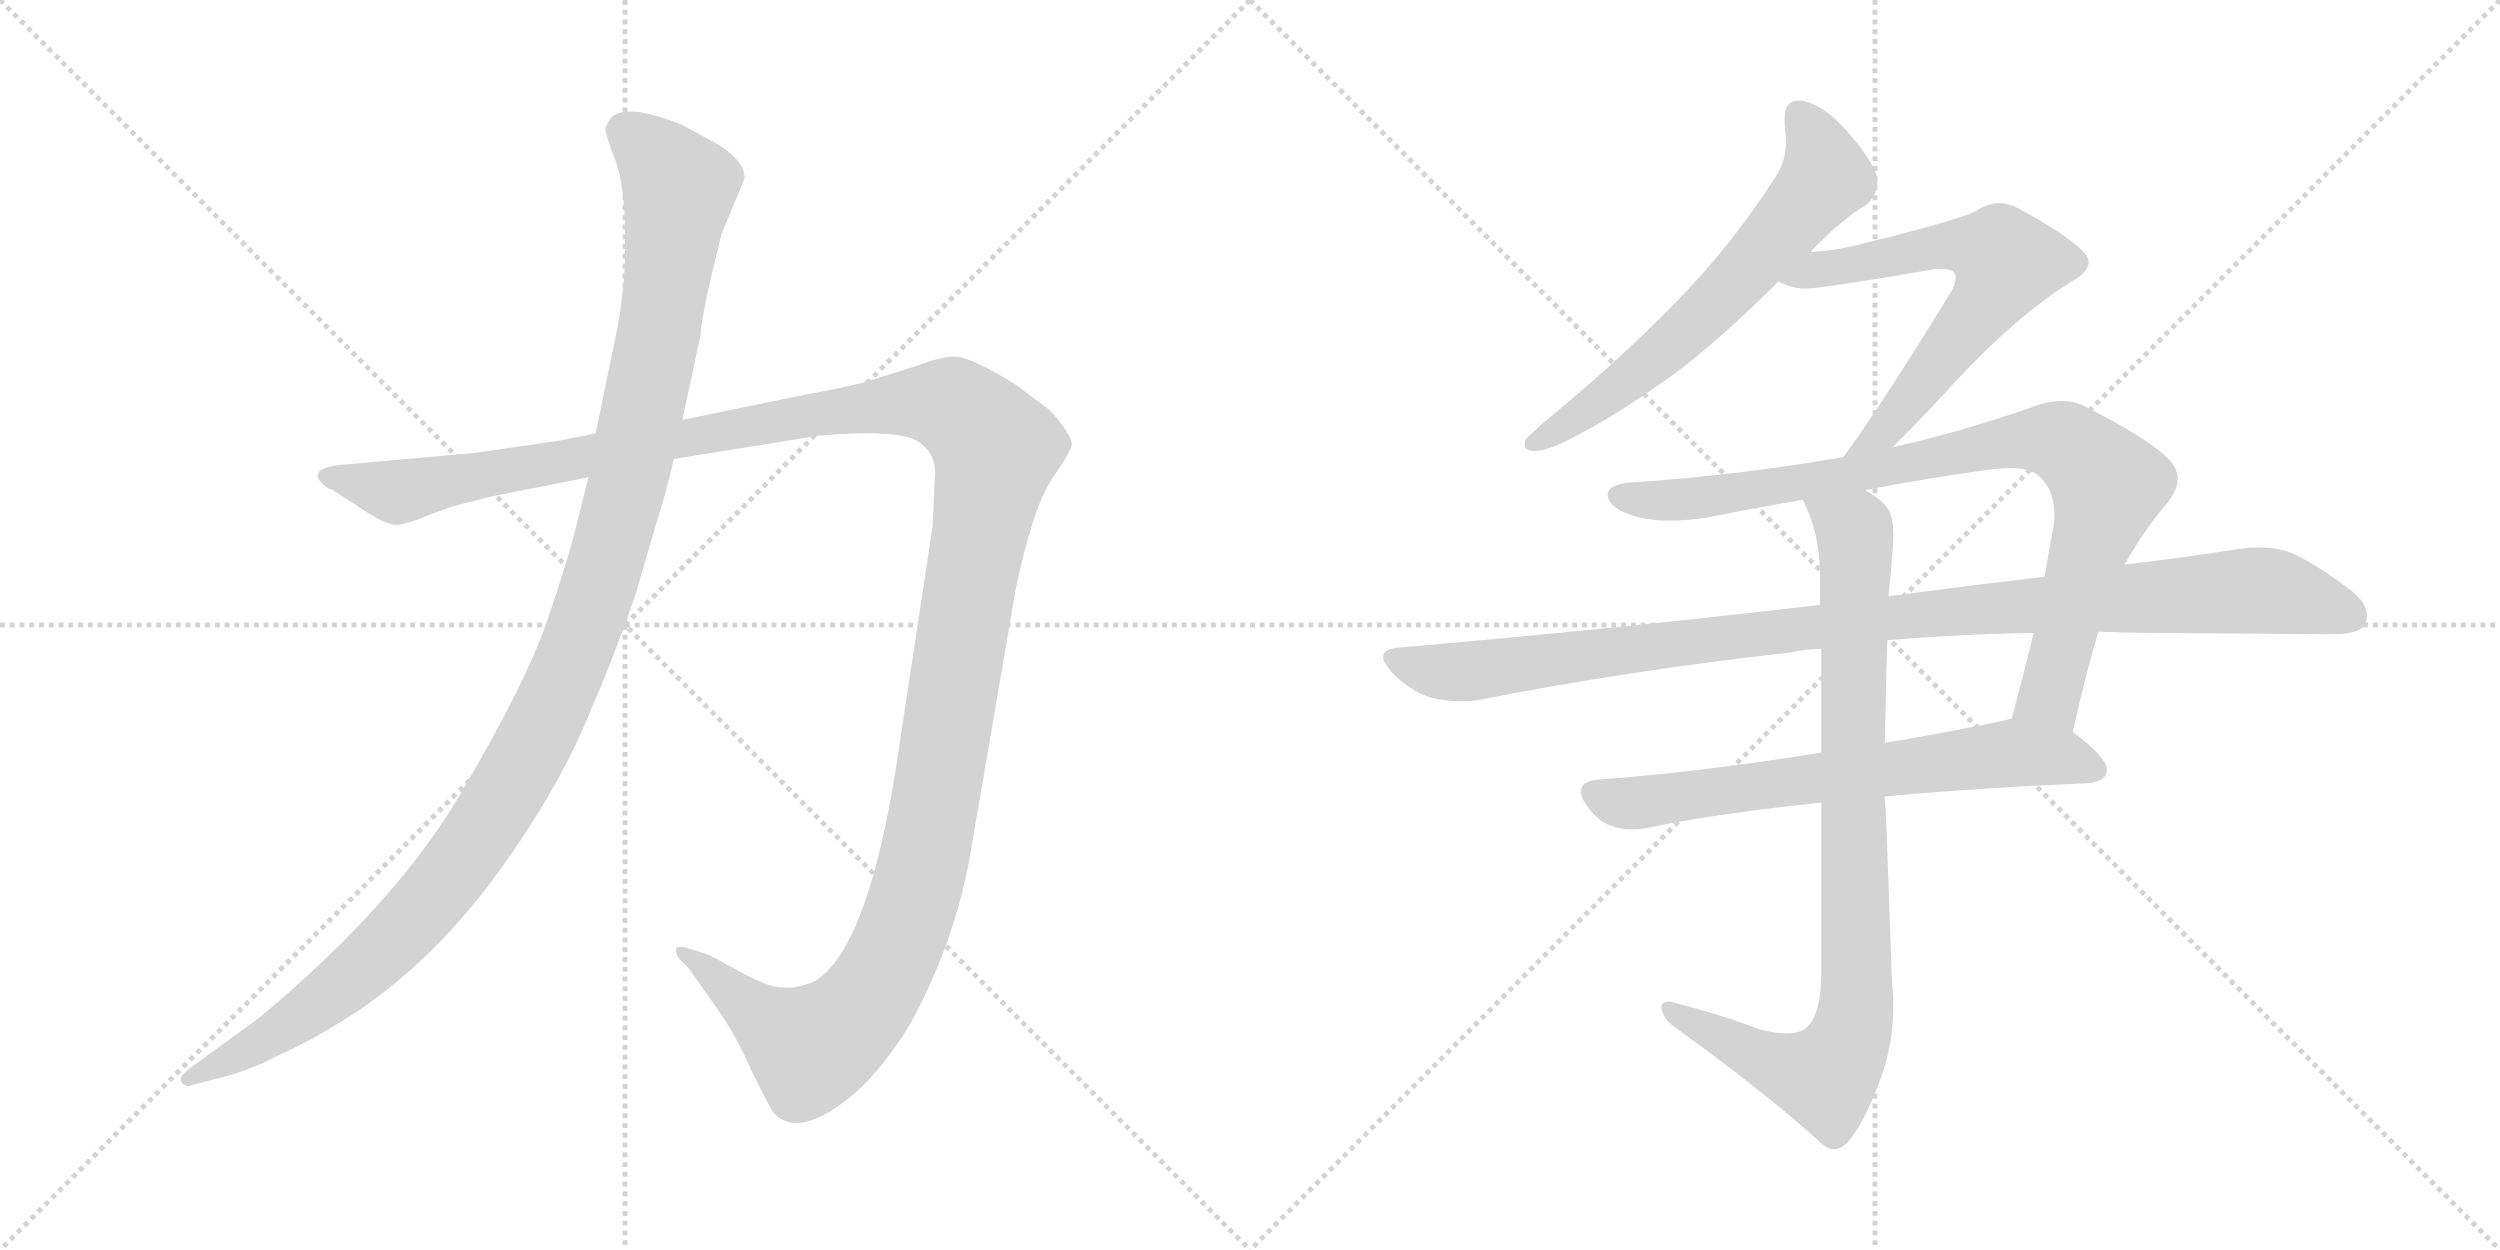 <svg version="1.1" viewBox="0 0 2048 1024" xmlns="http://www.w3.org/2000/svg">
  <g stroke="lightgray" stroke-dasharray="1,1" stroke-width="1" transform="scale(4, 4)">
    <line x1="0" y1="0" x2="256" y2="256"></line>
    <line x1="256" y1="0" x2="0" y2="256"></line>
    <line x1="128" y1="0" x2="128" y2="256"></line>
    <line x1="0" y1="128" x2="256" y2="128"></line>
    <line x1="256" y1="0" x2="512" y2="256"></line>
    <line x1="512" y1="0" x2="256" y2="256"></line>
    <line x1="384" y1="0" x2="384" y2="256"></line>
    <line x1="256" y1="128" x2="512" y2="128"></line>
  </g>
<g transform="scale(1, -1) translate(0, -850)">
   <style type="text/css">
    @keyframes keyframes0 {
      from {
       stroke: black;
       stroke-dashoffset: 1487;
       stroke-width: 128;
       }
       83% {
       animation-timing-function: step-end;
       stroke: black;
       stroke-dashoffset: 0;
       stroke-width: 128;
       }
       to {
       stroke: black;
       stroke-width: 1024;
       }
       }
       #make-me-a-hanzi-animation-0 {
         animation: keyframes0 1.46s both;
         animation-delay: 0s;
         animation-timing-function: linear;
       }
    @keyframes keyframes1 {
      from {
       stroke: black;
       stroke-dashoffset: 1196;
       stroke-width: 128;
       }
       80% {
       animation-timing-function: step-end;
       stroke: black;
       stroke-dashoffset: 0;
       stroke-width: 128;
       }
       to {
       stroke: black;
       stroke-width: 1024;
       }
       }
       #make-me-a-hanzi-animation-1 {
         animation: keyframes1 1.223s both;
         animation-delay: 1.46s;
         animation-timing-function: linear;
       }
    @keyframes keyframes2 {
      from {
       stroke: black;
       stroke-dashoffset: 640;
       stroke-width: 128;
       }
       68% {
       animation-timing-function: step-end;
       stroke: black;
       stroke-dashoffset: 0;
       stroke-width: 128;
       }
       to {
       stroke: black;
       stroke-width: 1024;
       }
       }
       #make-me-a-hanzi-animation-2 {
         animation: keyframes2 0.771s both;
         animation-delay: 2.683s;
         animation-timing-function: linear;
       }
    @keyframes keyframes3 {
      from {
       stroke: black;
       stroke-dashoffset: 638;
       stroke-width: 128;
       }
       67% {
       animation-timing-function: step-end;
       stroke: black;
       stroke-dashoffset: 0;
       stroke-width: 128;
       }
       to {
       stroke: black;
       stroke-width: 1024;
       }
       }
       #make-me-a-hanzi-animation-3 {
         animation: keyframes3 0.769s both;
         animation-delay: 3.454s;
         animation-timing-function: linear;
       }
    @keyframes keyframes4 {
      from {
       stroke: black;
       stroke-dashoffset: 883;
       stroke-width: 128;
       }
       74% {
       animation-timing-function: step-end;
       stroke: black;
       stroke-dashoffset: 0;
       stroke-width: 128;
       }
       to {
       stroke: black;
       stroke-width: 1024;
       }
       }
       #make-me-a-hanzi-animation-4 {
         animation: keyframes4 0.969s both;
         animation-delay: 4.223s;
         animation-timing-function: linear;
       }
    @keyframes keyframes5 {
      from {
       stroke: black;
       stroke-dashoffset: 1048;
       stroke-width: 128;
       }
       77% {
       animation-timing-function: step-end;
       stroke: black;
       stroke-dashoffset: 0;
       stroke-width: 128;
       }
       to {
       stroke: black;
       stroke-width: 1024;
       }
       }
       #make-me-a-hanzi-animation-5 {
         animation: keyframes5 1.103s both;
         animation-delay: 5.192s;
         animation-timing-function: linear;
       }
    @keyframes keyframes6 {
      from {
       stroke: black;
       stroke-dashoffset: 671;
       stroke-width: 128;
       }
       69% {
       animation-timing-function: step-end;
       stroke: black;
       stroke-dashoffset: 0;
       stroke-width: 128;
       }
       to {
       stroke: black;
       stroke-width: 1024;
       }
       }
       #make-me-a-hanzi-animation-6 {
         animation: keyframes6 0.796s both;
         animation-delay: 6.295s;
         animation-timing-function: linear;
       }
    @keyframes keyframes7 {
      from {
       stroke: black;
       stroke-dashoffset: 890;
       stroke-width: 128;
       }
       74% {
       animation-timing-function: step-end;
       stroke: black;
       stroke-dashoffset: 0;
       stroke-width: 128;
       }
       to {
       stroke: black;
       stroke-width: 1024;
       }
       }
       #make-me-a-hanzi-animation-7 {
         animation: keyframes7 0.974s both;
         animation-delay: 7.091s;
         animation-timing-function: linear;
       }
</style>
<path d="M 401.0 443.0 L 482.0 459.0 L 552.0 474.0 L 670.0 493.0 Q 724.0 498.0 747.0 491.0 Q 766.0 482.0 766.0 463.0 L 764.0 419.0 L 737.0 241.0 Q 713.0 73.0 667.0 46.0 Q 653.0 40.0 641.0 41.0 Q 630.0 41.0 606.0 54.0 Q 583.0 67.0 580.0 68.0 L 564.0 73.0 Q 559.0 75.0 555.0 74.0 Q 552.0 72.0 556.0 65.0 L 564.0 57.0 L 588.0 23.0 Q 603.0 2.0 616.0 -28.0 Q 632.0 -60.0 634.0 -62.0 Q 655.0 -84.0 701.0 -45.0 Q 724.0 -24.0 745.0 10.0 Q 784.0 81.0 796.0 157.0 L 832.0 367.0 Q 846.0 434.0 862.0 458.0 Q 878.0 481.0 878.0 486.0 Q 878.0 491.0 870.0 502.0 Q 862.0 513.0 856.0 517.0 L 832.0 535.0 Q 796.0 557.0 783.0 558.0 Q 771.0 558.0 750.0 550.0 L 712.0 538.0 Q 695.0 533.0 656.0 526.0 L 559.0 506.0 L 488.0 495.0 L 458.0 489.0 L 389.0 479.0 L 277.0 469.0 Q 263.0 467.0 261.0 463.0 Q 259.0 459.0 263.0 455.0 Q 267.0 450.0 272.0 449.0 L 295.0 434.0 Q 317.0 419.0 326.0 420.0 Q 335.0 421.0 351.0 428.0 L 370.0 435.0 L 401.0 443.0 Z" fill="lightgray"></path> 
<path d="M 482.0 459.0 L 472.0 419.0 Q 465.0 390.0 448.0 341.0 Q 431.0 291.0 378.0 201.0 Q 325.0 110.0 212.0 16.0 L 153.0 -27.0 Q 146.0 -33.0 149.0 -37.0 Q 153.0 -41.0 157.0 -39.0 L 172.0 -35.0 Q 201.0 -29.0 229.0 -14.0 Q 257.0 -2.0 295.0 23.0 Q 359.0 67.0 410.0 138.0 Q 461.0 209.0 485.0 271.0 Q 498.0 299.0 520.0 361.0 L 537.0 419.0 Q 546.0 447.0 552.0 474.0 L 559.0 506.0 L 574.0 576.0 Q 574.0 590.0 591.0 658.0 L 610.0 704.0 Q 610.0 719.0 586.0 733.0 L 558.0 748.0 Q 541.0 755.0 525.0 758.0 Q 509.0 760.0 502.0 755.0 Q 498.0 751.0 496.0 745.0 Q 496.0 739.0 504.0 719.0 Q 512.0 698.0 512.0 656.0 Q 513.0 614.0 504.0 573.0 L 488.0 495.0 L 482.0 459.0 Z" fill="lightgray"></path> 
<path d="M 1264.0 503.5 Q 1253.0 493.5 1250.0 490.5 Q 1249.0 487.5 1249.0 485.5 Q 1249.0 480.5 1258.0 480.5 Q 1269.0 480.5 1296.0 495.5 Q 1332.0 514.5 1378.0 548.5 Q 1415.0 577.5 1457.0 619.5 L 1483.0 643.5 Q 1510.0 671.5 1528.0 681.5 Q 1538.0 689.5 1538.0 701.5 L 1538.0 703.5 Q 1535.0 717.5 1514.0 741.5 Q 1494.0 764.5 1476.0 767.5 L 1473.0 767.5 Q 1462.0 767.5 1462.0 753.5 L 1462.0 747.5 Q 1463.0 740.5 1463.0 734.5 Q 1463.0 718.5 1456.0 707.5 Q 1420.0 650.5 1372.0 601.5 Q 1324.0 552.5 1264.0 503.5 Z" fill="lightgray"></path> 
<path d="M 1457.0 619.5 Q 1465.0 614.5 1478.0 613.5 Q 1492.0 613.5 1585.0 629.5 L 1590.0 629.5 Q 1598.0 629.5 1600.0 627.5 Q 1602.0 625.5 1602.0 622.5 Q 1602.0 617.5 1598.0 610.5 Q 1541.0 517.5 1510.0 475.5 C 1492.0 451.5 1529.0 462.5 1550.0 483.5 Q 1571.0 503.5 1601.0 536.5 Q 1653.0 592.5 1699.0 620.5 Q 1711.0 627.5 1711.0 635.5 Q 1711.0 639.5 1706.0 644.5 Q 1692.0 658.5 1653.0 679.5 Q 1645.0 683.5 1638.0 683.5 Q 1629.0 683.5 1621.0 678.5 Q 1609.0 670.5 1518.0 648.5 Q 1501.0 644.5 1483.0 643.5 C 1453.0 640.5 1429.0 630.5 1457.0 619.5 Z" fill="lightgray"></path> 
<path d="M 1510.0 475.5 Q 1423.0 460.5 1333.0 454.5 Q 1317.0 452.5 1317.0 444.5 L 1317.0 443.5 Q 1319.0 433.5 1338.0 427.5 Q 1351.0 423.5 1368.0 423.5 Q 1383.0 423.5 1401.0 426.5 Q 1440.0 434.5 1477.0 440.5 L 1528.0 448.5 Q 1580.0 458.5 1631.0 465.5 Q 1640.0 466.5 1647.0 466.5 Q 1665.0 466.5 1672.0 458.5 Q 1683.0 447.5 1683.0 427.5 Q 1683.0 422.5 1682.0 417.5 Q 1678.0 396.5 1675.0 377.5 L 1666.0 331.5 Q 1657.0 294.5 1648.0 261.5 C 1640.0 232.5 1691.0 221.5 1698.0 250.5 Q 1709.0 299.5 1719.0 332.5 L 1740.0 387.5 L 1741.0 388.5 Q 1757.0 416.5 1775.0 437.5 Q 1784.0 448.5 1784.0 457.5 Q 1784.0 466.5 1776.0 474.5 Q 1759.0 491.5 1705.0 518.5 Q 1698.0 521.5 1689.0 521.5 Q 1677.0 521.5 1662.0 515.5 Q 1604.0 495.5 1550.0 483.5 L 1510.0 475.5 Z" fill="lightgray"></path> 
<path d="M 1491.0 354.5 Q 1330.0 335.5 1146.0 319.5 Q 1133.0 318.5 1133.0 311.5 Q 1133.0 307.5 1140.0 299.5 Q 1154.0 284.5 1172.0 278.5 Q 1185.0 275.5 1197.0 275.5 Q 1204.0 275.5 1211.0 276.5 Q 1332.0 300.5 1467.0 315.5 Q 1480.0 318.5 1492.0 318.5 L 1546.0 325.5 Q 1605.0 330.5 1666.0 331.5 L 1719.0 332.5 Q 1744.0 331.5 1768.0 331.5 Q 1884.0 330.5 1912.0 330.5 Q 1934.0 330.5 1938.0 339.5 Q 1939.0 342.5 1939.0 345.5 Q 1939.0 355.5 1927.0 365.5 Q 1897.0 388.5 1876.0 397.5 Q 1865.0 401.5 1850.0 401.5 Q 1843.0 401.5 1835.0 400.5 Q 1792.0 393.5 1740.0 387.5 L 1675.0 377.5 Q 1614.0 370.5 1547.0 361.5 L 1491.0 354.5 Z" fill="lightgray"></path> 
<path d="M 1492.0 233.5 Q 1393.0 217.5 1311.0 211.5 Q 1295.0 210.5 1295.0 201.5 Q 1295.0 196.5 1301.0 188.5 Q 1310.0 176.5 1320.0 173.5 Q 1328.0 170.5 1337.0 170.5 Q 1342.0 170.5 1348.0 171.5 Q 1405.0 183.5 1492.0 192.5 L 1544.0 197.5 Q 1619.0 204.5 1712.0 208.5 Q 1726.0 210.5 1726.0 219.5 Q 1726.0 229.5 1698.0 250.5 C 1676.0 268.5 1676.0 268.5 1648.0 261.5 Q 1642.0 259.5 1636.0 258.5 Q 1587.0 248.5 1544.0 241.5 L 1492.0 233.5 Z" fill="lightgray"></path> 
<path d="M 1477.0 440.5 Q 1479.0 436.5 1480.0 433.5 Q 1491.0 410.5 1491.0 374.5 L 1491.0 354.5 L 1492.0 318.5 L 1492.0 233.5 L 1492.0 192.5 L 1492.0 49.5 Q 1491.0 16.5 1479.0 7.5 Q 1474.0 3.5 1463.0 3.5 Q 1455.0 3.5 1442.0 6.5 Q 1411.0 18.5 1372.0 28.5 Q 1369.0 29.5 1367.0 29.5 Q 1361.0 29.5 1361.0 24.5 Q 1362.0 15.5 1372.0 8.5 Q 1447.0 -45.5 1493.0 -87.5 Q 1498.0 -91.5 1502.0 -91.5 Q 1510.0 -91.5 1517.0 -81.5 Q 1529.0 -65.5 1541.0 -32.5 Q 1551.0 -5.5 1551.0 27.5 Q 1551.0 35.5 1550.0 43.5 L 1545.0 183.5 Q 1544.0 191.5 1544.0 197.5 L 1544.0 241.5 L 1546.0 325.5 L 1547.0 361.5 Q 1549.0 379.5 1550.0 394.5 Q 1551.0 403.5 1551.0 411.5 Q 1551.0 425.5 1547.0 432.5 Q 1543.0 439.5 1528.0 448.5 C 1504.0 466.5 1466.0 468.5 1477.0 440.5 Z" fill="lightgray"></path> 
      <clipPath id="make-me-a-hanzi-clip-0">
      <path d="M 401.0 443.0 L 482.0 459.0 L 552.0 474.0 L 670.0 493.0 Q 724.0 498.0 747.0 491.0 Q 766.0 482.0 766.0 463.0 L 764.0 419.0 L 737.0 241.0 Q 713.0 73.0 667.0 46.0 Q 653.0 40.0 641.0 41.0 Q 630.0 41.0 606.0 54.0 Q 583.0 67.0 580.0 68.0 L 564.0 73.0 Q 559.0 75.0 555.0 74.0 Q 552.0 72.0 556.0 65.0 L 564.0 57.0 L 588.0 23.0 Q 603.0 2.0 616.0 -28.0 Q 632.0 -60.0 634.0 -62.0 Q 655.0 -84.0 701.0 -45.0 Q 724.0 -24.0 745.0 10.0 Q 784.0 81.0 796.0 157.0 L 832.0 367.0 Q 846.0 434.0 862.0 458.0 Q 878.0 481.0 878.0 486.0 Q 878.0 491.0 870.0 502.0 Q 862.0 513.0 856.0 517.0 L 832.0 535.0 Q 796.0 557.0 783.0 558.0 Q 771.0 558.0 750.0 550.0 L 712.0 538.0 Q 695.0 533.0 656.0 526.0 L 559.0 506.0 L 488.0 495.0 L 458.0 489.0 L 389.0 479.0 L 277.0 469.0 Q 263.0 467.0 261.0 463.0 Q 259.0 459.0 263.0 455.0 Q 267.0 450.0 272.0 449.0 L 295.0 434.0 Q 317.0 419.0 326.0 420.0 Q 335.0 421.0 351.0 428.0 L 370.0 435.0 L 401.0 443.0 Z" fill="lightgray"></path>
      </clipPath>
      <path clip-path="url(#make-me-a-hanzi-clip-0)" d="M 267.0 460.0 L 335.0 448.0 L 668.0 512.0 L 739.0 520.0 L 781.0 517.0 L 809.0 492.0 L 816.0 482.0 L 765.0 186.0 L 745.0 101.0 L 722.0 48.0 L 689.0 7.0 L 664.0 -9.0 L 559.0 70.0 " fill="none" id="make-me-a-hanzi-animation-0" stroke-dasharray="1359 2718" stroke-linecap="round"></path>

      <clipPath id="make-me-a-hanzi-clip-1">
      <path d="M 482.0 459.0 L 472.0 419.0 Q 465.0 390.0 448.0 341.0 Q 431.0 291.0 378.0 201.0 Q 325.0 110.0 212.0 16.0 L 153.0 -27.0 Q 146.0 -33.0 149.0 -37.0 Q 153.0 -41.0 157.0 -39.0 L 172.0 -35.0 Q 201.0 -29.0 229.0 -14.0 Q 257.0 -2.0 295.0 23.0 Q 359.0 67.0 410.0 138.0 Q 461.0 209.0 485.0 271.0 Q 498.0 299.0 520.0 361.0 L 537.0 419.0 Q 546.0 447.0 552.0 474.0 L 559.0 506.0 L 574.0 576.0 Q 574.0 590.0 591.0 658.0 L 610.0 704.0 Q 610.0 719.0 586.0 733.0 L 558.0 748.0 Q 541.0 755.0 525.0 758.0 Q 509.0 760.0 502.0 755.0 Q 498.0 751.0 496.0 745.0 Q 496.0 739.0 504.0 719.0 Q 512.0 698.0 512.0 656.0 Q 513.0 614.0 504.0 573.0 L 488.0 495.0 L 482.0 459.0 Z" fill="lightgray"></path>
      </clipPath>
      <path clip-path="url(#make-me-a-hanzi-clip-1)" d="M 511.0 743.0 L 533.0 726.0 L 556.0 693.0 L 552.0 656.0 L 513.0 449.0 L 489.0 363.0 L 449.0 265.0 L 391.0 162.0 L 326.0 84.0 L 238.0 11.0 L 154.0 -33.0 " fill="none" id="make-me-a-hanzi-animation-1" stroke-dasharray="1068 2136" stroke-linecap="round"></path>

      <clipPath id="make-me-a-hanzi-clip-2">
      <path d="M 1264.0 503.5 Q 1253.0 493.5 1250.0 490.5 Q 1249.0 487.5 1249.0 485.5 Q 1249.0 480.5 1258.0 480.5 Q 1269.0 480.5 1296.0 495.5 Q 1332.0 514.5 1378.0 548.5 Q 1415.0 577.5 1457.0 619.5 L 1483.0 643.5 Q 1510.0 671.5 1528.0 681.5 Q 1538.0 689.5 1538.0 701.5 L 1538.0 703.5 Q 1535.0 717.5 1514.0 741.5 Q 1494.0 764.5 1476.0 767.5 L 1473.0 767.5 Q 1462.0 767.5 1462.0 753.5 L 1462.0 747.5 Q 1463.0 740.5 1463.0 734.5 Q 1463.0 718.5 1456.0 707.5 Q 1420.0 650.5 1372.0 601.5 Q 1324.0 552.5 1264.0 503.5 Z" fill="lightgray"></path>
      </clipPath>
      <path clip-path="url(#make-me-a-hanzi-clip-2)" d="M 1473.0 756.5 L 1490.0 730.5 L 1496.0 704.5 L 1391.0 587.5 L 1283.0 500.5 L 1256.0 486.5 " fill="none" id="make-me-a-hanzi-animation-2" stroke-dasharray="512 1024" stroke-linecap="round"></path>

      <clipPath id="make-me-a-hanzi-clip-3">
      <path d="M 1457.0 619.5 Q 1465.0 614.5 1478.0 613.5 Q 1492.0 613.5 1585.0 629.5 L 1590.0 629.5 Q 1598.0 629.5 1600.0 627.5 Q 1602.0 625.5 1602.0 622.5 Q 1602.0 617.5 1598.0 610.5 Q 1541.0 517.5 1510.0 475.5 C 1492.0 451.5 1529.0 462.5 1550.0 483.5 Q 1571.0 503.5 1601.0 536.5 Q 1653.0 592.5 1699.0 620.5 Q 1711.0 627.5 1711.0 635.5 Q 1711.0 639.5 1706.0 644.5 Q 1692.0 658.5 1653.0 679.5 Q 1645.0 683.5 1638.0 683.5 Q 1629.0 683.5 1621.0 678.5 Q 1609.0 670.5 1518.0 648.5 Q 1501.0 644.5 1483.0 643.5 C 1453.0 640.5 1429.0 630.5 1457.0 619.5 Z" fill="lightgray"></path>
      </clipPath>
      <path clip-path="url(#make-me-a-hanzi-clip-3)" d="M 1463.0 621.5 L 1594.0 649.5 L 1622.0 647.5 L 1644.0 635.5 L 1622.0 595.5 L 1571.0 530.5 L 1541.0 494.5 L 1523.0 485.5 " fill="none" id="make-me-a-hanzi-animation-3" stroke-dasharray="510 1020" stroke-linecap="round"></path>

      <clipPath id="make-me-a-hanzi-clip-4">
      <path d="M 1510.0 475.5 Q 1423.0 460.5 1333.0 454.5 Q 1317.0 452.5 1317.0 444.5 L 1317.0 443.5 Q 1319.0 433.5 1338.0 427.5 Q 1351.0 423.5 1368.0 423.5 Q 1383.0 423.5 1401.0 426.5 Q 1440.0 434.5 1477.0 440.5 L 1528.0 448.5 Q 1580.0 458.5 1631.0 465.5 Q 1640.0 466.5 1647.0 466.5 Q 1665.0 466.5 1672.0 458.5 Q 1683.0 447.5 1683.0 427.5 Q 1683.0 422.5 1682.0 417.5 Q 1678.0 396.5 1675.0 377.5 L 1666.0 331.5 Q 1657.0 294.5 1648.0 261.5 C 1640.0 232.5 1691.0 221.5 1698.0 250.5 Q 1709.0 299.5 1719.0 332.5 L 1740.0 387.5 L 1741.0 388.5 Q 1757.0 416.5 1775.0 437.5 Q 1784.0 448.5 1784.0 457.5 Q 1784.0 466.5 1776.0 474.5 Q 1759.0 491.5 1705.0 518.5 Q 1698.0 521.5 1689.0 521.5 Q 1677.0 521.5 1662.0 515.5 Q 1604.0 495.5 1550.0 483.5 L 1510.0 475.5 Z" fill="lightgray"></path>
      </clipPath>
      <path clip-path="url(#make-me-a-hanzi-clip-4)" d="M 1325.0 444.5 L 1393.0 441.5 L 1663.0 490.5 L 1698.0 483.5 L 1727.0 452.5 L 1726.0 446.5 L 1680.0 280.5 L 1656.0 266.5 " fill="none" id="make-me-a-hanzi-animation-4" stroke-dasharray="755 1510" stroke-linecap="round"></path>

      <clipPath id="make-me-a-hanzi-clip-5">
      <path d="M 1491.0 354.5 Q 1330.0 335.5 1146.0 319.5 Q 1133.0 318.5 1133.0 311.5 Q 1133.0 307.5 1140.0 299.5 Q 1154.0 284.5 1172.0 278.5 Q 1185.0 275.5 1197.0 275.5 Q 1204.0 275.5 1211.0 276.5 Q 1332.0 300.5 1467.0 315.5 Q 1480.0 318.5 1492.0 318.5 L 1546.0 325.5 Q 1605.0 330.5 1666.0 331.5 L 1719.0 332.5 Q 1744.0 331.5 1768.0 331.5 Q 1884.0 330.5 1912.0 330.5 Q 1934.0 330.5 1938.0 339.5 Q 1939.0 342.5 1939.0 345.5 Q 1939.0 355.5 1927.0 365.5 Q 1897.0 388.5 1876.0 397.5 Q 1865.0 401.5 1850.0 401.5 Q 1843.0 401.5 1835.0 400.5 Q 1792.0 393.5 1740.0 387.5 L 1675.0 377.5 Q 1614.0 370.5 1547.0 361.5 L 1491.0 354.5 Z" fill="lightgray"></path>
      </clipPath>
      <path clip-path="url(#make-me-a-hanzi-clip-5)" d="M 1143.0 309.5 L 1202.0 299.5 L 1557.0 345.5 L 1845.0 366.5 L 1878.0 362.5 L 1927.0 344.5 " fill="none" id="make-me-a-hanzi-animation-5" stroke-dasharray="920 1840" stroke-linecap="round"></path>

      <clipPath id="make-me-a-hanzi-clip-6">
      <path d="M 1492.0 233.5 Q 1393.0 217.5 1311.0 211.5 Q 1295.0 210.5 1295.0 201.5 Q 1295.0 196.5 1301.0 188.5 Q 1310.0 176.5 1320.0 173.5 Q 1328.0 170.5 1337.0 170.5 Q 1342.0 170.5 1348.0 171.5 Q 1405.0 183.5 1492.0 192.5 L 1544.0 197.5 Q 1619.0 204.5 1712.0 208.5 Q 1726.0 210.5 1726.0 219.5 Q 1726.0 229.5 1698.0 250.5 C 1676.0 268.5 1676.0 268.5 1648.0 261.5 Q 1642.0 259.5 1636.0 258.5 Q 1587.0 248.5 1544.0 241.5 L 1492.0 233.5 Z" fill="lightgray"></path>
      </clipPath>
      <path clip-path="url(#make-me-a-hanzi-clip-6)" d="M 1307.0 199.5 L 1341.0 192.5 L 1649.0 233.5 L 1694.0 229.5 L 1716.0 219.5 " fill="none" id="make-me-a-hanzi-animation-6" stroke-dasharray="543 1086" stroke-linecap="round"></path>

      <clipPath id="make-me-a-hanzi-clip-7">
      <path d="M 1477.0 440.5 Q 1479.0 436.5 1480.0 433.5 Q 1491.0 410.5 1491.0 374.5 L 1491.0 354.5 L 1492.0 318.5 L 1492.0 233.5 L 1492.0 192.5 L 1492.0 49.5 Q 1491.0 16.5 1479.0 7.5 Q 1474.0 3.5 1463.0 3.5 Q 1455.0 3.5 1442.0 6.5 Q 1411.0 18.5 1372.0 28.5 Q 1369.0 29.5 1367.0 29.5 Q 1361.0 29.5 1361.0 24.5 Q 1362.0 15.5 1372.0 8.5 Q 1447.0 -45.5 1493.0 -87.5 Q 1498.0 -91.5 1502.0 -91.5 Q 1510.0 -91.5 1517.0 -81.5 Q 1529.0 -65.5 1541.0 -32.5 Q 1551.0 -5.5 1551.0 27.5 Q 1551.0 35.5 1550.0 43.5 L 1545.0 183.5 Q 1544.0 191.5 1544.0 197.5 L 1544.0 241.5 L 1546.0 325.5 L 1547.0 361.5 Q 1549.0 379.5 1550.0 394.5 Q 1551.0 403.5 1551.0 411.5 Q 1551.0 425.5 1547.0 432.5 Q 1543.0 439.5 1528.0 448.5 C 1504.0 466.5 1466.0 468.5 1477.0 440.5 Z" fill="lightgray"></path>
      </clipPath>
      <path clip-path="url(#make-me-a-hanzi-clip-7)" d="M 1484.0 439.5 L 1520.0 408.5 L 1518.0 7.5 L 1509.0 -14.5 L 1493.0 -32.5 L 1448.0 -19.5 L 1368.0 22.5 " fill="none" id="make-me-a-hanzi-animation-7" stroke-dasharray="762 1524" stroke-linecap="round"></path>

</g>
</svg>
